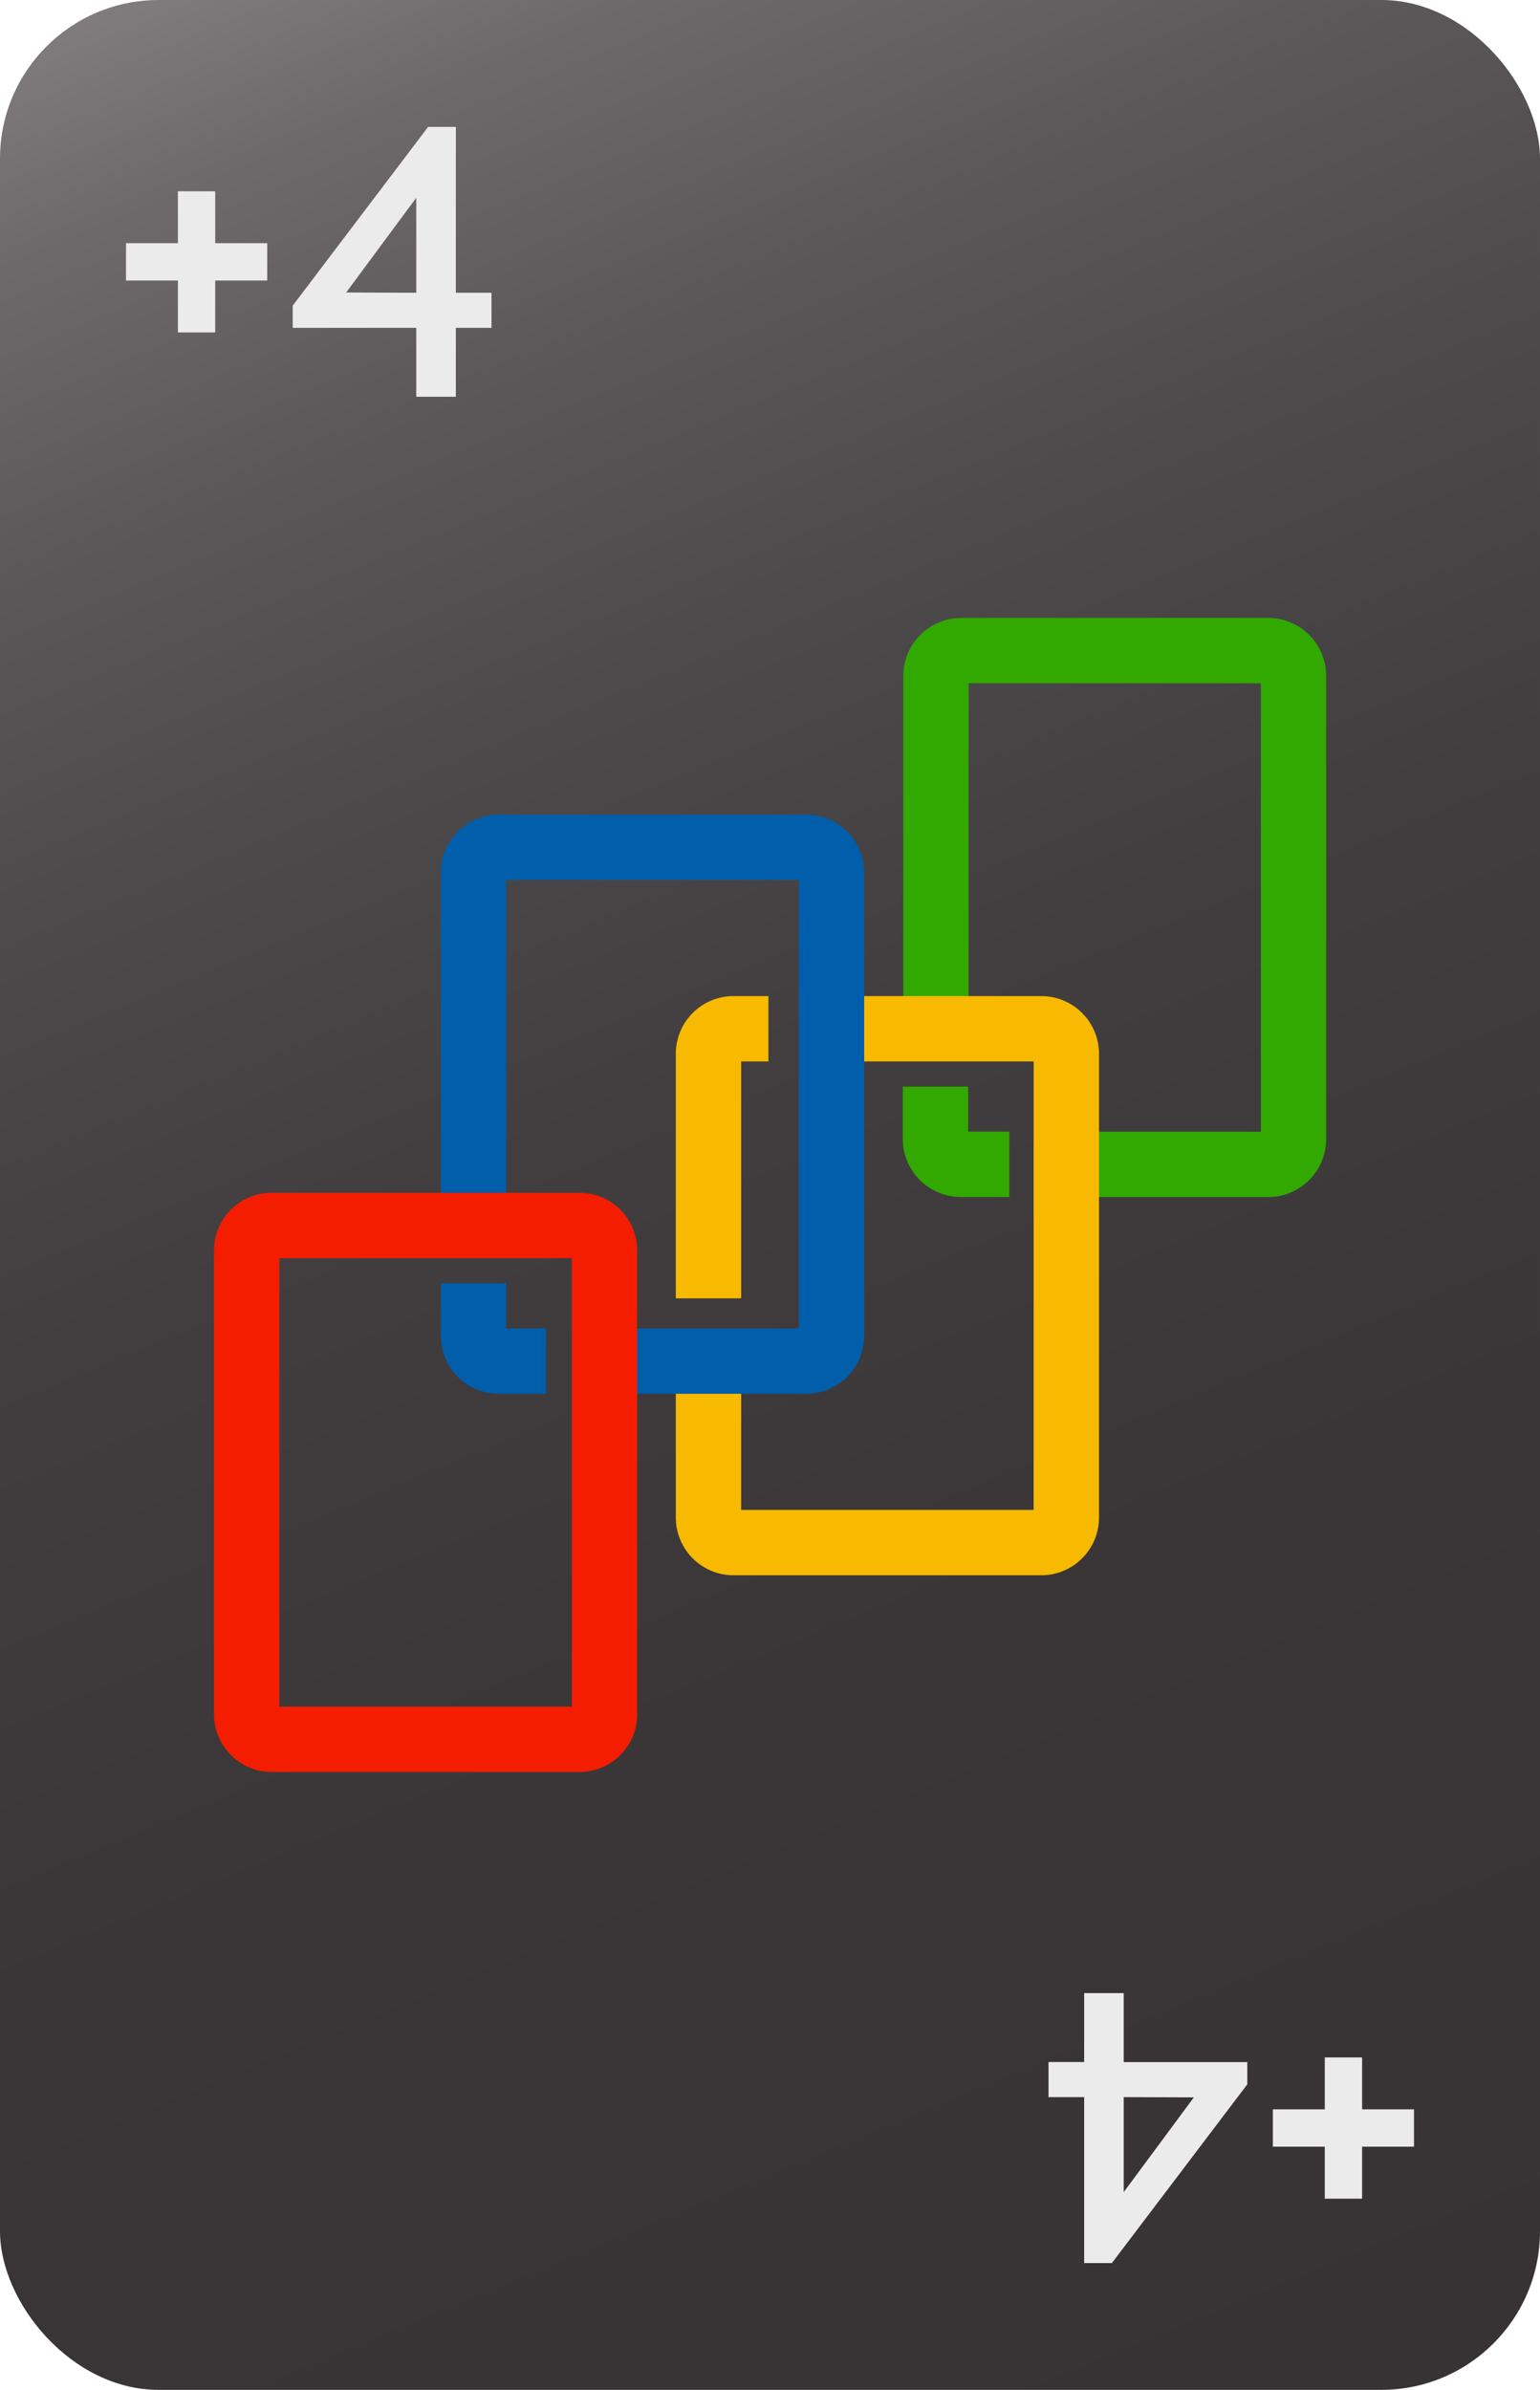 <svg xmlns="http://www.w3.org/2000/svg" xmlns:xlink="http://www.w3.org/1999/xlink" id="_4" data-name="+4"
    viewBox="0 0 165 256">
    <defs>
        <style>
            .cls-1 {
                fill: url(#linear-gradient);
            }

            .cls-2,
            .cls-3 {
                fill: #ebebeb;
            }

            .cls-2 {
                stroke: #ebebeb;
            }

            .cls-2,
            .cls-4,
            .cls-5,
            .cls-6,
            .cls-7 {
                stroke-miterlimit: 10;
            }

            .cls-4,
            .cls-5,
            .cls-6,
            .cls-7 {
                fill: none;
                stroke-width: 7px;
            }

            .cls-4 {
                stroke: #31a900;
            }

            .cls-5 {
                stroke: #f7ba00;
            }

            .cls-6 {
                stroke: #005eab;
            }

            .cls-7 {
                stroke: #f41d00;
            }
        </style>
        <linearGradient id="linear-gradient" x1="27.16" y1="-5.6" x2="137.84" y2="261.6" gradientUnits="userSpaceOnUse">
            <stop offset="0" stop-color="#807b7c" />
            <stop offset="0.07" stop-color="#6e696b" />
            <stop offset="0.12" stop-color="#666264" />
            <stop offset="0.18" stop-color="#5c585a" />
            <stop offset="0.3" stop-color="#4d4a4b" />
            <stop offset="0.45" stop-color="#423e3f" />
            <stop offset="0.67" stop-color="#3a3637" />
            <stop offset="1" stop-color="#373334" />
        </linearGradient>
    </defs>
    <title>black</title>
    <g id="Layer_3_copy_10" data-name="Layer 3 copy 10">
        <rect class="cls-1" width="165" height="256" rx="17" ry="17" />
    </g>
    <path class="cls-2"
        d="M112.84,221.38h3.82V214h3.24v7.39h13.24v1.71l-14.26,18.82h-2.22V224.14h-3.82Zm7.06,2.76v12.19l8.73-11.79.51-.51v0l-.69.14Z" />
    <polygon class="cls-3"
        points="151.5 225.95 145.94 225.95 145.94 220.39 141.94 220.39 141.94 225.95 136.38 225.95 136.38 229.95 141.94 229.95 141.94 235.52 145.94 235.52 145.94 229.95 151.5 229.95 151.5 225.95" />
    <path class="cls-2"
        d="M52.16,34.62H48.34V42H45.1V34.62H31.86V32.91L46.12,14.09h2.22V31.86h3.82ZM45.1,31.86V19.67L36.37,31.46l-.51.51v0l.69-.14Z" />
    <polygon class="cls-3"
        points="28.63 26.05 23.06 26.05 23.06 20.49 19.06 20.49 19.06 26.05 13.5 26.05 13.5 30.05 19.06 30.05 19.06 35.61 23.06 35.61 23.06 30.05 28.63 30.05 28.63 26.05" />
    <g id="Layer_50" data-name="Layer 50">
        <path class="cls-4"
            d="M114.27,124.73h21.6a2.72,2.72,0,0,0,2.72-2.72V72.41a2.72,2.72,0,0,0-2.72-2.72H103a2.72,2.72,0,0,0-2.72,2.72v38.12" />
        <path class="cls-5"
            d="M75.91,145.09v17.48a2.68,2.68,0,0,0,2.67,2.67h33a2.68,2.68,0,0,0,2.67-2.67v-49.7a2.68,2.68,0,0,0-2.67-2.67H87" />
        <path class="cls-6"
            d="M64.77,145.8h21.6a2.72,2.72,0,0,0,2.72-2.72V93.48a2.72,2.72,0,0,0-2.72-2.72H53.45a2.72,2.72,0,0,0-2.72,2.72V131.6" />
        <path class="cls-7"
            d="M62.1,131.27h-33a2.68,2.68,0,0,0-2.67,2.67v49.7a2.68,2.68,0,0,0,2.67,2.67h33a2.68,2.68,0,0,0,2.67-2.67v-49.7A2.68,2.68,0,0,0,62.1,131.27Z" />
        <g id="Layer_51_copy" data-name="Layer 51 copy">
            <path class="cls-4" d="M100.23,116.4V122a2.72,2.72,0,0,0,2.72,2.72h5.19" />
            <path class="cls-5" d="M82.33,110.2H78.58a2.68,2.68,0,0,0-2.67,2.67v26.21" />
            <path class="cls-6" d="M50.73,137.46v5.62a2.72,2.72,0,0,0,2.72,2.72h5.06" />
        </g>
    </g>
</svg>